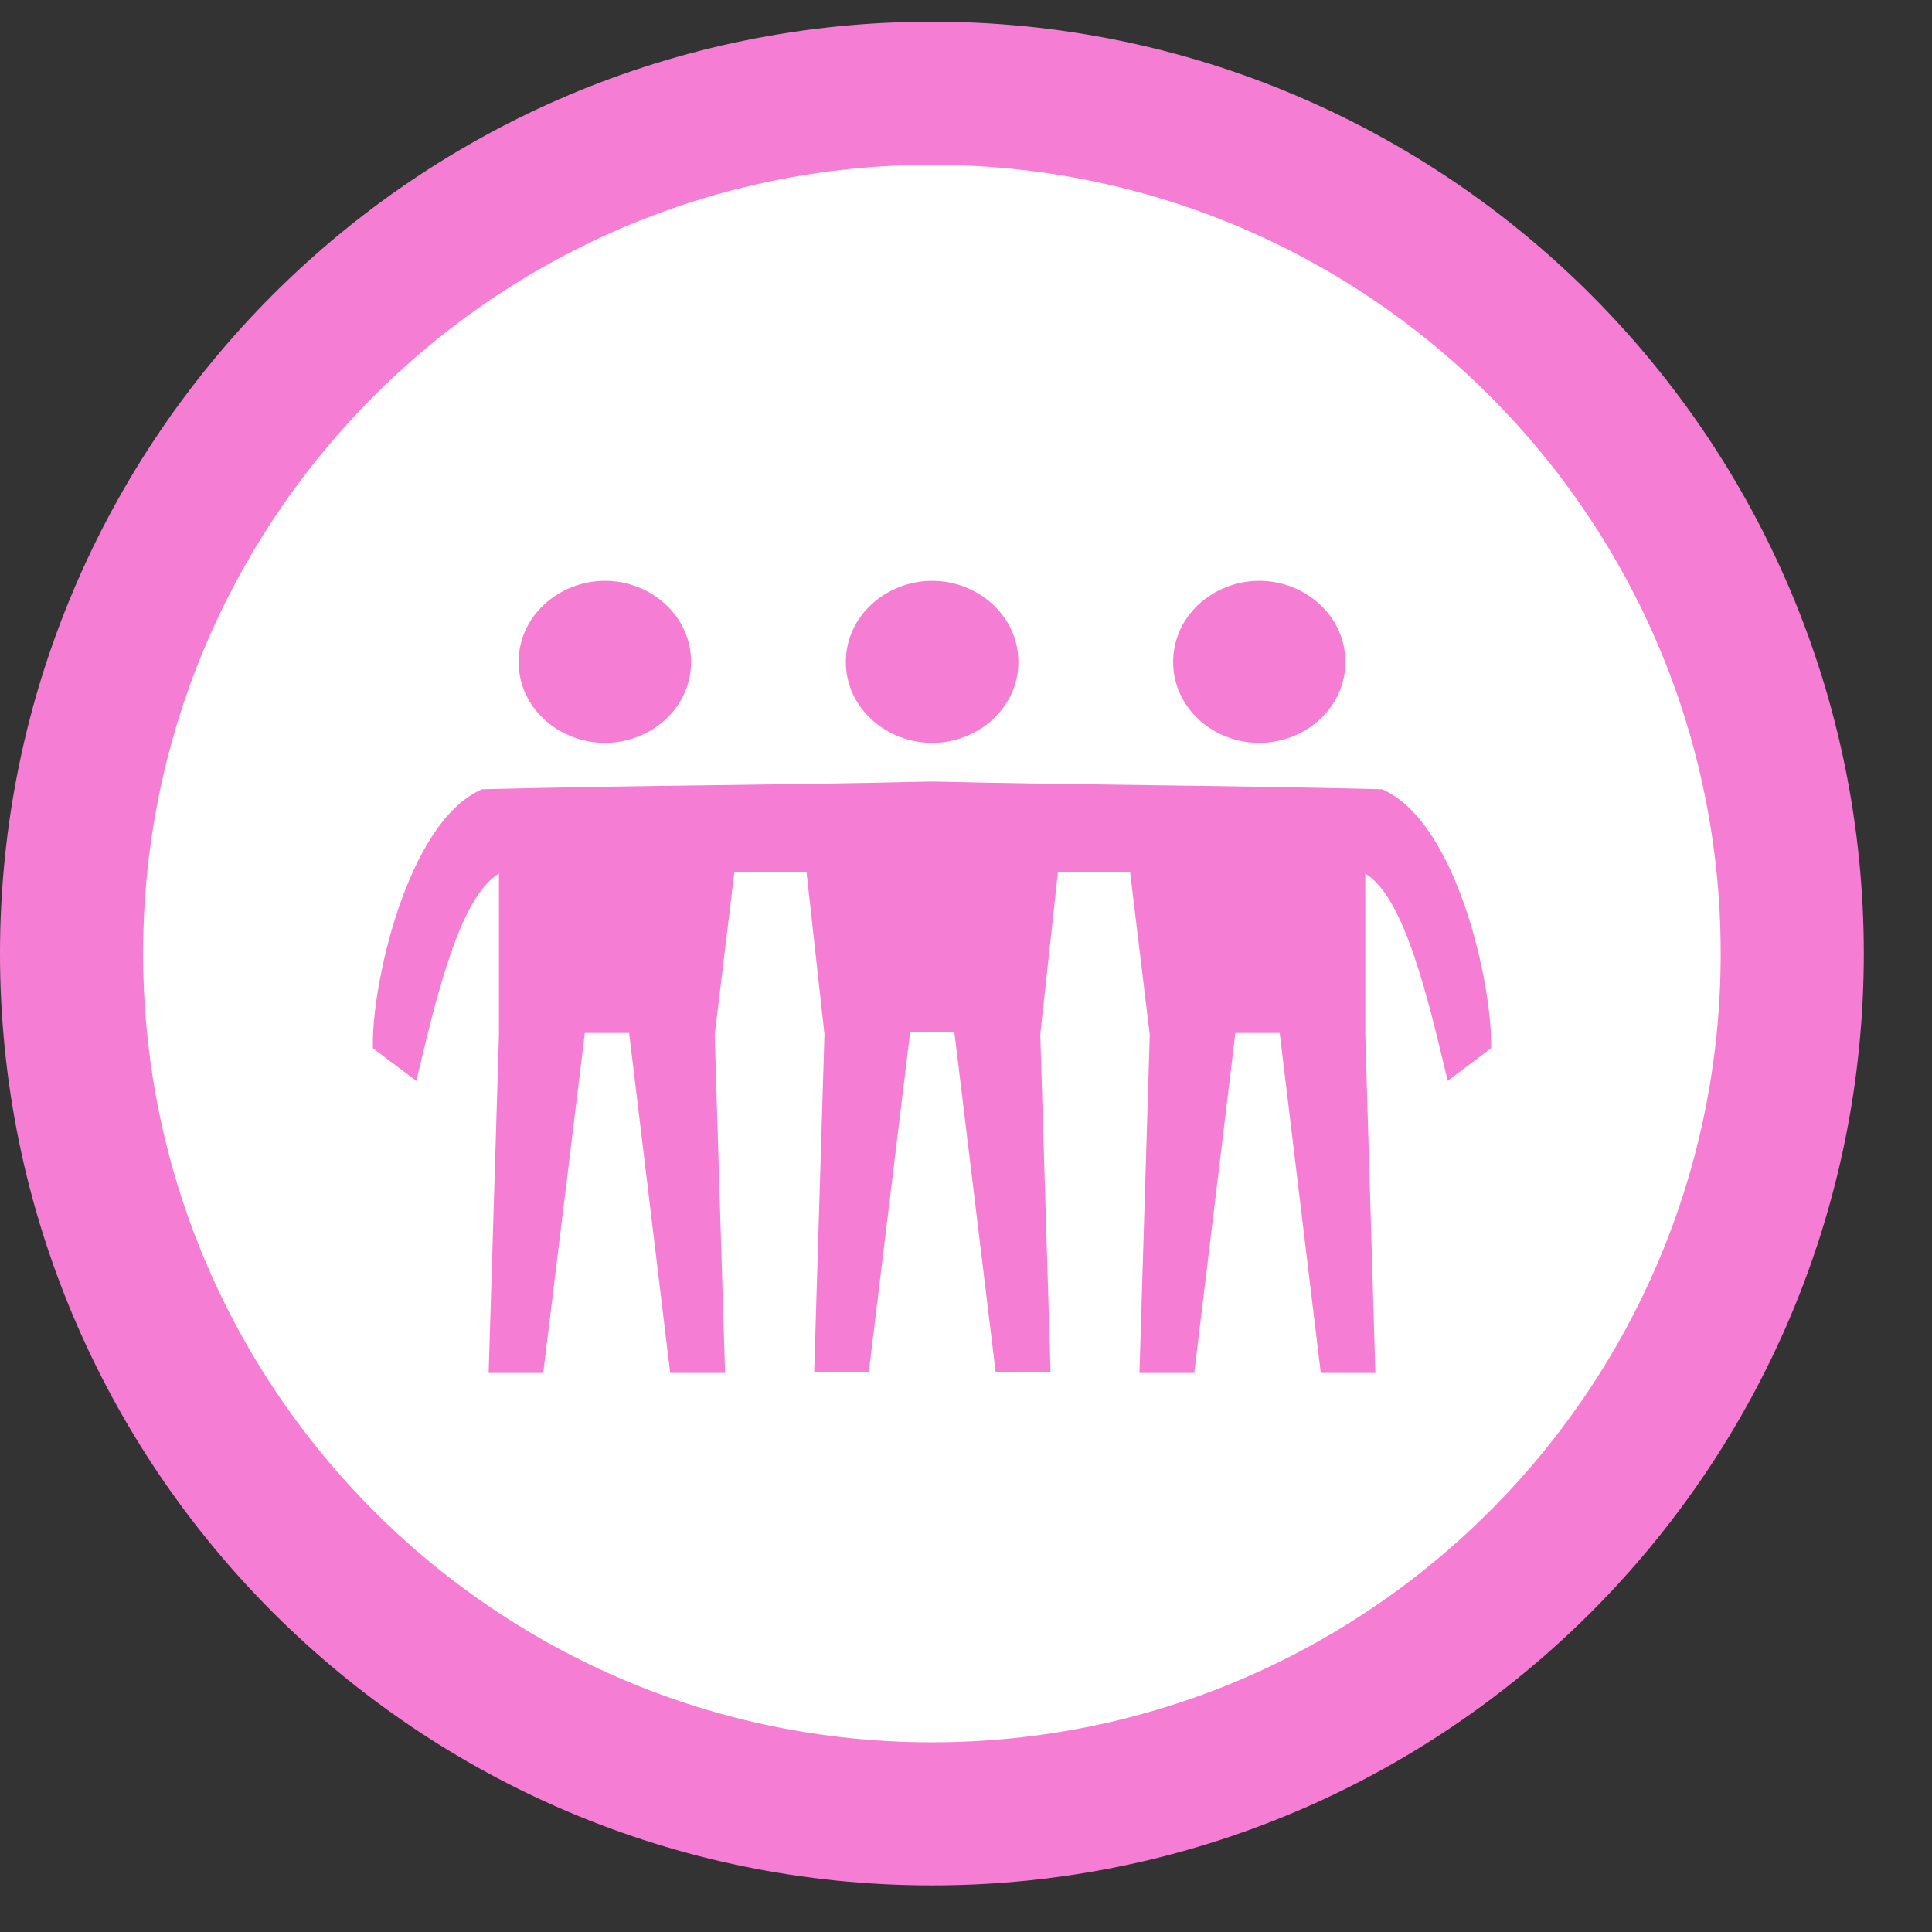 <svg width="27" height="27" viewBox="0 0 27 27" fill="none" xmlns="http://www.w3.org/2000/svg">
<rect x="0" y="0" width="27" height="27" fill="#333333" stroke="none"/>
<path d="M25.047 13.326C25.047 19.966 19.663 25.349 13.023 25.349C6.383 25.349 1 19.966 1 13.326C1 6.686 6.383 1.303 13.023 1.303C19.663 1.303 25.047 6.686 25.047 13.326Z" fill="white" stroke="#F57ED4" stroke-width="2"/>
<path d="M17.598 8.117C18.234 8.117 18.802 8.601 18.802 9.25C18.802 9.901 18.234 10.382 17.598 10.382C16.962 10.382 16.395 9.901 16.395 9.25C16.395 8.601 16.962 8.117 17.598 8.117ZM13.028 8.117C13.661 8.117 14.232 8.601 14.232 9.25C14.232 9.901 13.661 10.382 13.028 10.382C12.392 10.382 11.821 9.901 11.821 9.25C11.821 8.601 12.392 8.117 13.028 8.117ZM8.455 8.117C9.091 8.117 9.658 8.601 9.658 9.25C9.658 9.901 9.091 10.382 8.455 10.382C7.819 10.382 7.248 9.901 7.248 9.25C7.248 8.601 7.819 8.117 8.455 8.117ZM13.028 10.922C15.229 10.974 17.086 10.974 19.314 11.03C20.377 11.488 20.868 13.834 20.837 14.65L20.232 15.105C19.968 14.004 19.634 12.535 19.08 12.209V14.462L19.221 19.187H18.458L17.884 14.436H17.265L16.69 19.187H15.924L16.068 14.462L15.793 12.185H14.785L14.538 14.454L14.682 19.179H13.915L13.338 14.428H12.719L12.141 19.179H11.378L11.522 14.454L11.271 12.185H10.263L9.988 14.462L10.133 19.187H9.366L8.792 14.436H8.173L7.592 19.187H6.829L6.973 14.462V12.209C6.416 12.535 6.082 14.004 5.818 15.105L5.212 14.65C5.181 13.834 5.677 11.488 6.736 11.03C8.97 10.974 10.827 10.974 13.028 10.922Z" fill="#F57ED4"/>
</svg>
